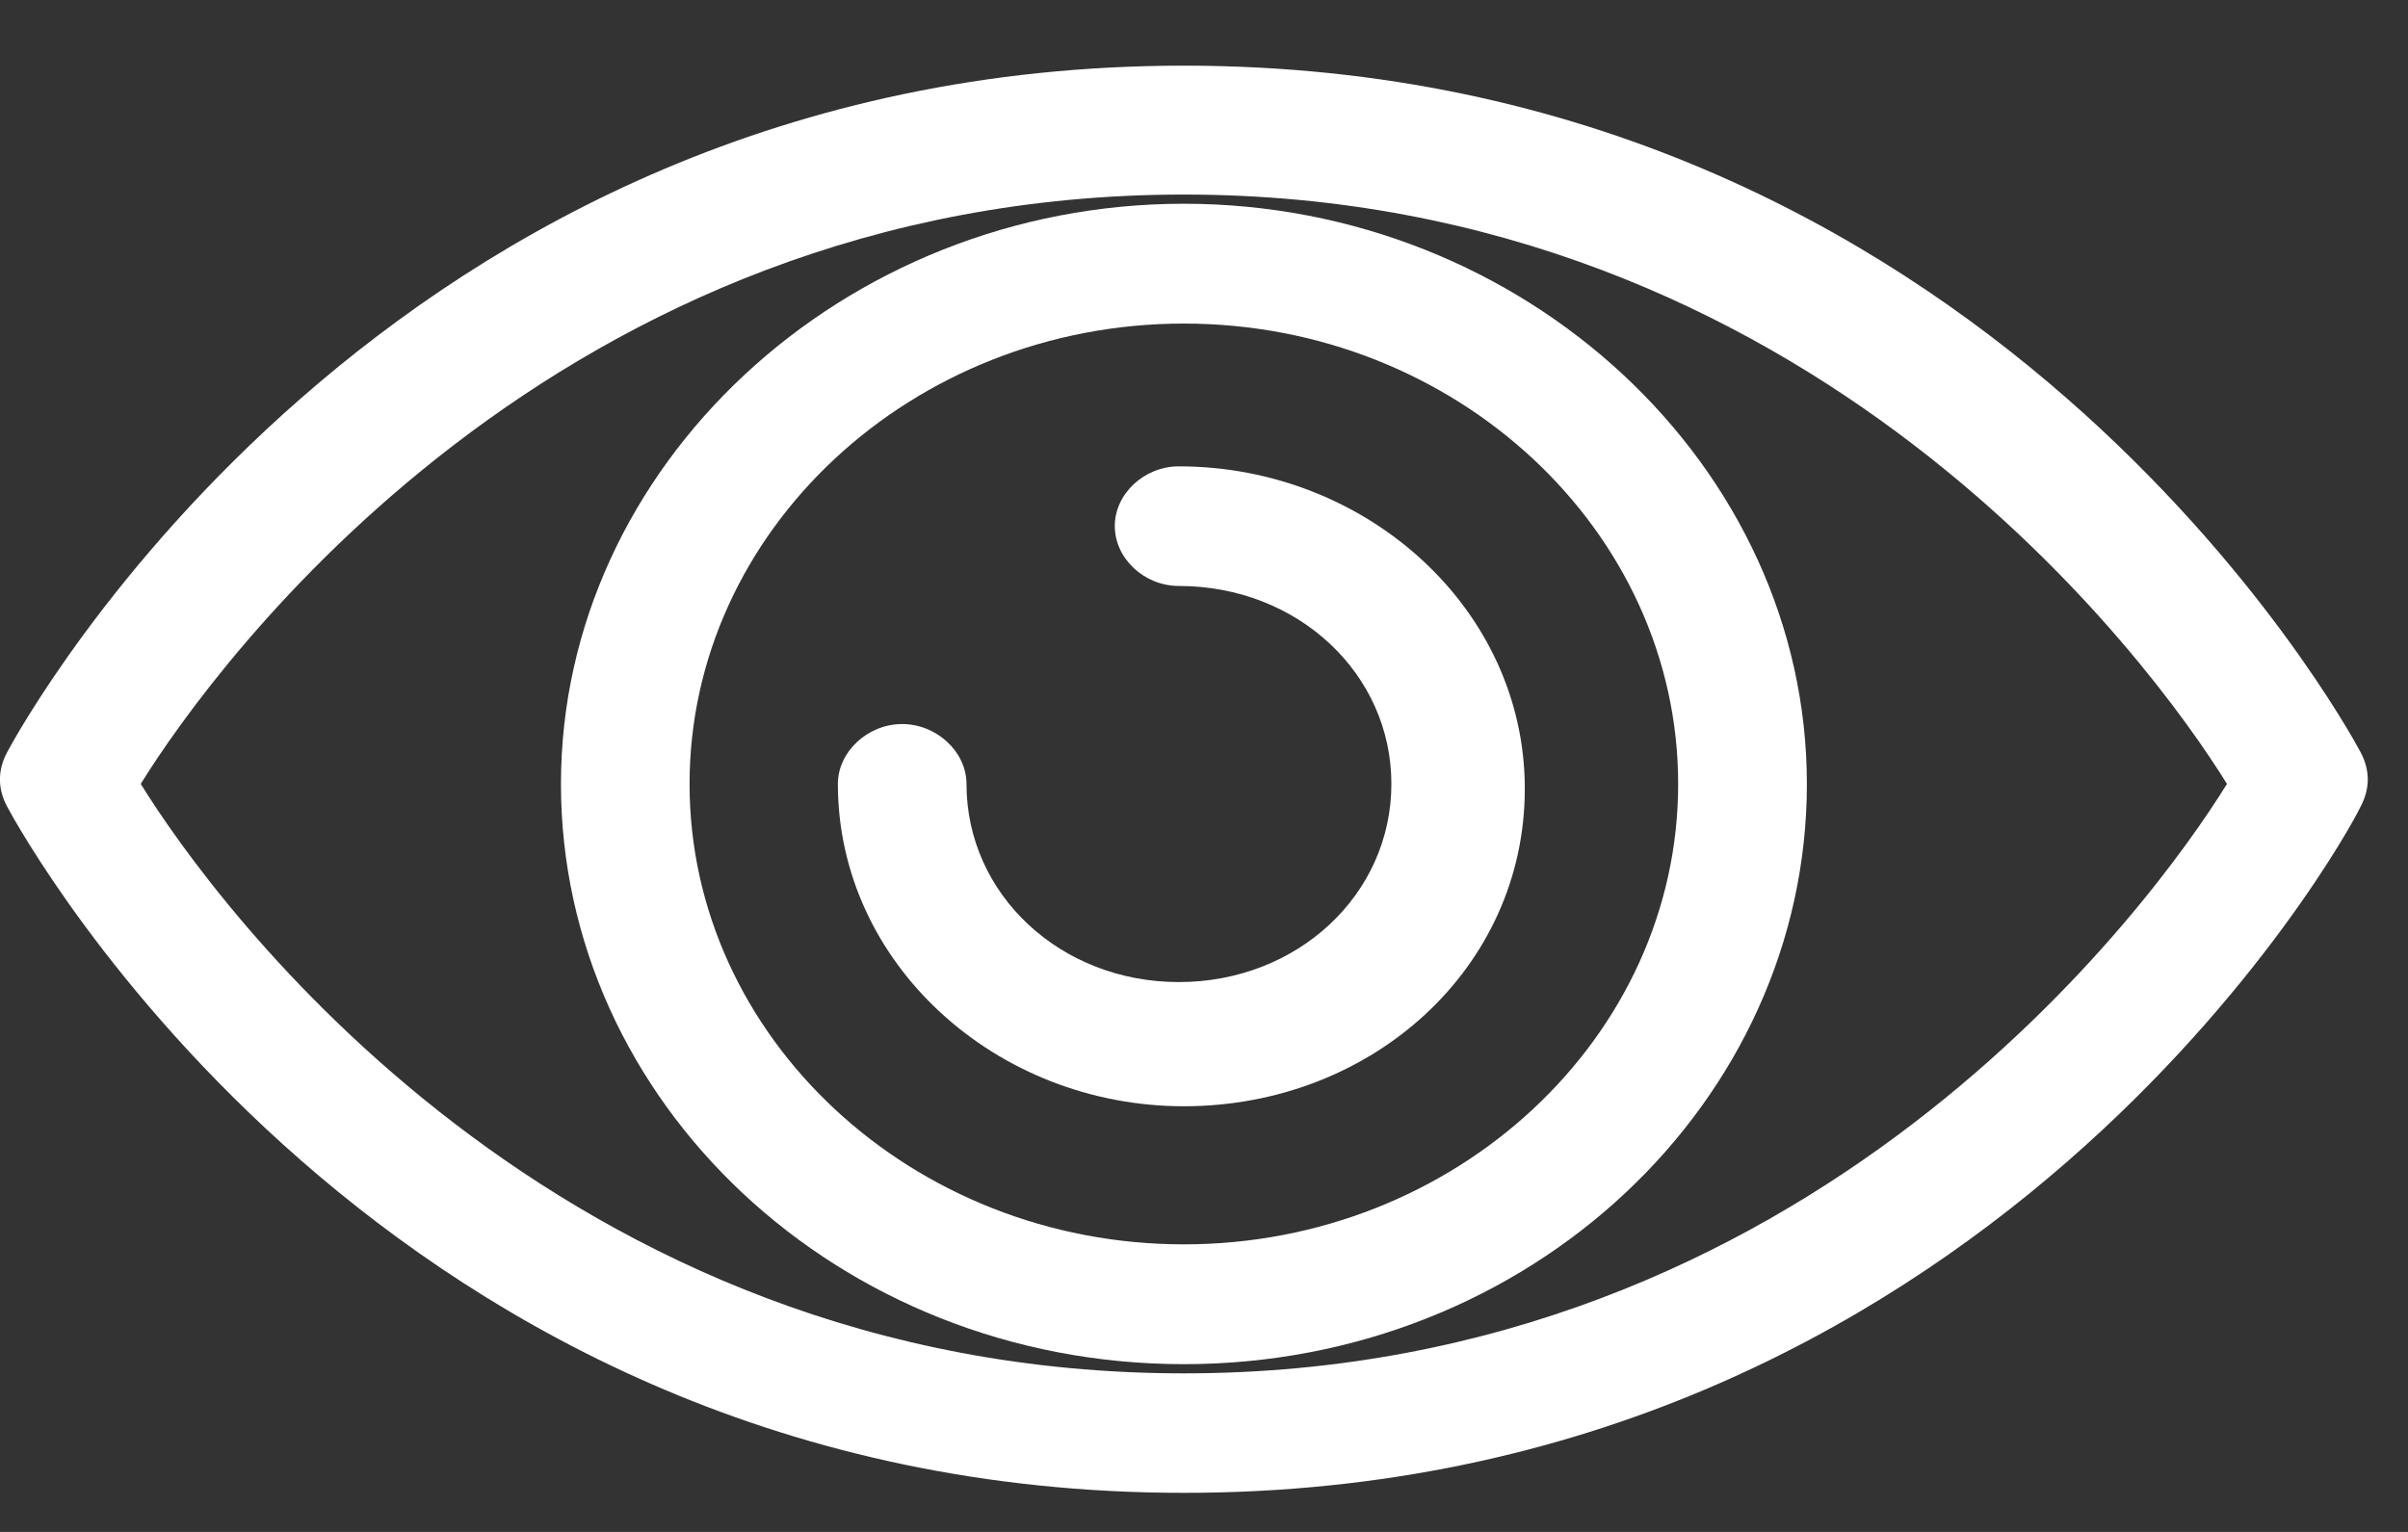 <svg width="22" height="14" viewBox="0 0 22 14" fill="none" xmlns="http://www.w3.org/2000/svg">
<rect x="0" y="0" width="22" height="14" fill="#333333" stroke="none"/>
<path fill-rule="evenodd" clip-rule="evenodd" d="M1.286 7.164C1.963 8.26 5.081 12.551 10.816 12.551C16.551 12.551 19.669 8.26 20.346 7.164C19.669 6.07 16.551 1.778 10.816 1.778C5.081 1.778 1.963 6.07 1.286 7.164ZM10.816 13.643C3.5 13.643 0.203 7.628 0.067 7.375C-0.023 7.208 -0.023 7.038 0.067 6.871C0.203 6.617 3.5 0.6 10.816 0.6C18.132 0.6 21.429 6.617 21.565 6.871C21.655 7.038 21.655 7.208 21.565 7.375C21.429 7.669 18.132 13.643 10.816 13.643Z" fill="white"/>
<path fill-rule="evenodd" clip-rule="evenodd" d="M10.816 2.957C8.332 2.957 6.3 4.85 6.3 7.165C6.3 9.479 8.332 11.372 10.816 11.372C13.3 11.372 15.332 9.479 15.332 7.165C15.332 4.85 13.3 2.957 10.816 2.957ZM10.816 12.467C7.655 12.467 5.125 10.067 5.125 7.165C5.125 4.262 7.701 1.862 10.816 1.862C13.931 1.862 16.508 4.262 16.508 7.165C16.508 10.067 13.977 12.467 10.816 12.467Z" fill="white"/>
<path fill-rule="evenodd" clip-rule="evenodd" d="M10.816 10.11C9.099 10.11 7.655 8.805 7.655 7.164C7.655 6.871 7.927 6.617 8.242 6.617C8.558 6.617 8.83 6.871 8.83 7.164C8.83 8.173 9.687 8.975 10.77 8.975C11.856 8.975 12.712 8.173 12.712 7.164C12.712 6.156 11.856 5.355 10.77 5.355C10.454 5.355 10.185 5.104 10.185 4.807C10.185 4.513 10.454 4.262 10.77 4.262C12.486 4.262 13.931 5.565 13.931 7.208C13.931 8.848 12.533 10.11 10.816 10.11" fill="white"/>
</svg>
